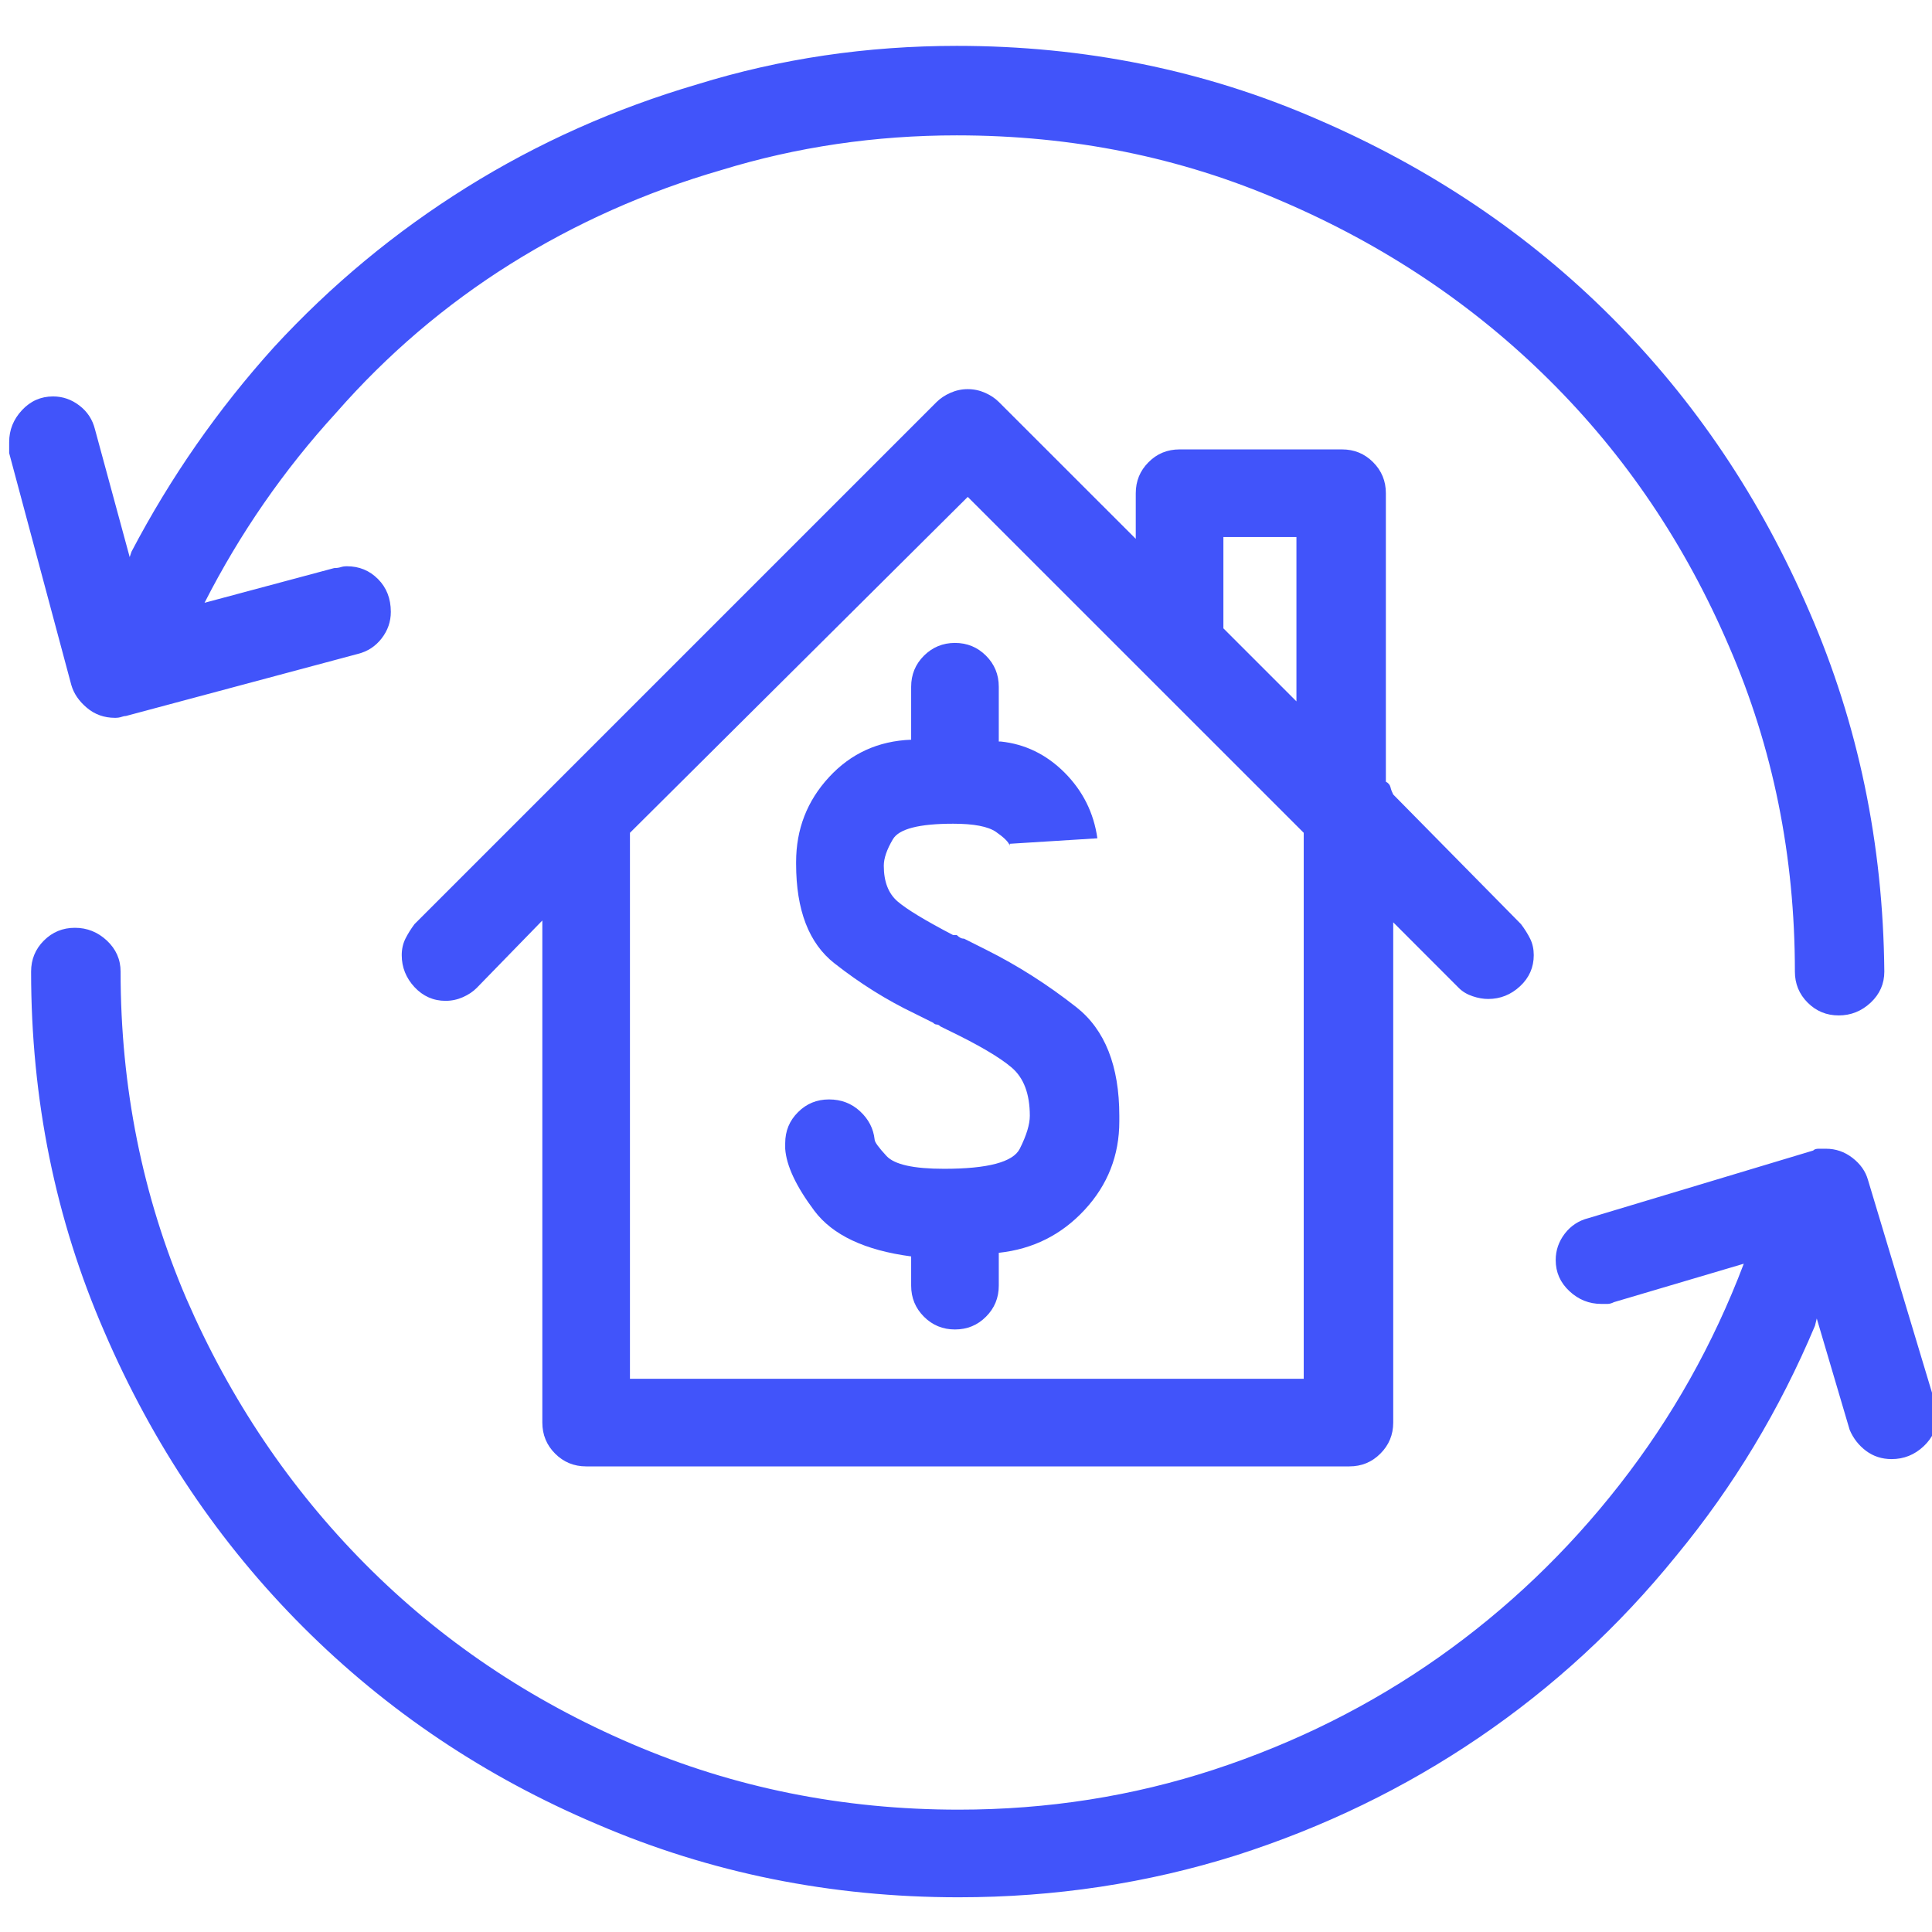 <svg width="31" height="31" viewBox="0 0 31 31" fill="none" xmlns="http://www.w3.org/2000/svg">
<path d="M9.405 23.529H21.651C21.847 23.529 22.013 23.461 22.149 23.324C22.286 23.188 22.355 23.021 22.355 22.826V14.799L23.409 15.854C23.468 15.912 23.541 15.956 23.629 15.985C23.717 16.015 23.8 16.029 23.878 16.029C24.073 16.029 24.244 15.961 24.391 15.824C24.537 15.688 24.61 15.521 24.61 15.326C24.61 15.229 24.591 15.141 24.552 15.062C24.513 14.984 24.464 14.906 24.405 14.828L22.355 12.748C22.335 12.709 22.32 12.67 22.311 12.631C22.301 12.592 22.276 12.562 22.237 12.543V7.914C22.237 7.719 22.169 7.553 22.032 7.416C21.895 7.279 21.73 7.211 21.534 7.211H18.927C18.731 7.211 18.565 7.279 18.429 7.416C18.292 7.553 18.224 7.719 18.224 7.914V8.646L16.026 6.449C15.968 6.391 15.895 6.342 15.807 6.303C15.719 6.264 15.626 6.244 15.528 6.244C15.431 6.244 15.338 6.264 15.25 6.303C15.162 6.342 15.089 6.391 15.03 6.449L6.651 14.828C6.593 14.906 6.544 14.984 6.505 15.062C6.466 15.141 6.446 15.229 6.446 15.326C6.446 15.521 6.515 15.692 6.651 15.839C6.788 15.985 6.954 16.059 7.149 16.059C7.247 16.059 7.34 16.039 7.428 16C7.516 15.961 7.589 15.912 7.647 15.854L8.702 14.77V22.826C8.702 23.021 8.771 23.188 8.907 23.324C9.044 23.461 9.21 23.529 9.405 23.529ZM19.63 10.082V8.617H20.802V11.254L19.63 10.082ZM15.528 7.973L20.919 13.363V22.123H10.108V13.363L15.528 7.973ZM14.679 16.264L14.972 16.41C14.991 16.43 15.011 16.439 15.03 16.439C15.05 16.439 15.069 16.449 15.089 16.469L15.206 16.527C15.694 16.762 16.036 16.962 16.231 17.128C16.427 17.294 16.524 17.553 16.524 17.904C16.524 18.041 16.471 18.217 16.363 18.432C16.256 18.646 15.851 18.754 15.148 18.754C14.659 18.754 14.352 18.686 14.225 18.549C14.098 18.412 14.034 18.324 14.034 18.285C14.015 18.109 13.937 17.958 13.8 17.831C13.663 17.704 13.497 17.641 13.302 17.641C13.106 17.641 12.94 17.709 12.804 17.846C12.667 17.982 12.599 18.148 12.599 18.344C12.599 18.363 12.599 18.378 12.599 18.388C12.599 18.398 12.599 18.412 12.599 18.432C12.618 18.705 12.774 19.037 13.067 19.428C13.36 19.818 13.878 20.062 14.62 20.16V20.629C14.62 20.824 14.688 20.99 14.825 21.127C14.962 21.264 15.128 21.332 15.323 21.332C15.519 21.332 15.685 21.264 15.821 21.127C15.958 20.99 16.026 20.824 16.026 20.629V20.102C16.573 20.043 17.032 19.814 17.403 19.413C17.774 19.013 17.96 18.539 17.96 17.992C17.96 17.973 17.96 17.953 17.96 17.934C17.96 17.914 17.96 17.904 17.96 17.904C17.96 17.104 17.73 16.523 17.271 16.161C16.812 15.8 16.329 15.492 15.821 15.238L15.47 15.062C15.45 15.062 15.431 15.058 15.411 15.048C15.392 15.038 15.372 15.023 15.352 15.004H15.294C14.845 14.77 14.547 14.589 14.4 14.462C14.254 14.335 14.181 14.145 14.181 13.891C14.181 13.773 14.229 13.632 14.327 13.466C14.425 13.3 14.747 13.217 15.294 13.217C15.626 13.217 15.855 13.261 15.982 13.349C16.109 13.437 16.183 13.51 16.202 13.568C16.202 13.568 16.202 13.563 16.202 13.554C16.202 13.544 16.202 13.539 16.202 13.539L17.608 13.451C17.55 13.041 17.374 12.69 17.081 12.396C16.788 12.104 16.446 11.938 16.056 11.898H16.026V11.02C16.026 10.824 15.958 10.658 15.821 10.521C15.685 10.385 15.519 10.316 15.323 10.316C15.128 10.316 14.962 10.385 14.825 10.521C14.688 10.658 14.62 10.824 14.62 11.02V11.869C14.093 11.889 13.653 12.089 13.302 12.47C12.95 12.851 12.774 13.305 12.774 13.832C12.774 13.832 12.774 13.837 12.774 13.847C12.774 13.856 12.774 13.861 12.774 13.861C12.774 14.604 12.979 15.136 13.39 15.458C13.8 15.78 14.229 16.049 14.679 16.264ZM1.847 11.518C1.886 11.518 1.92 11.513 1.949 11.503C1.979 11.493 2.003 11.488 2.022 11.488L5.743 10.492C5.899 10.453 6.026 10.37 6.124 10.243C6.222 10.116 6.271 9.975 6.271 9.818C6.271 9.604 6.202 9.428 6.065 9.291C5.929 9.154 5.763 9.086 5.567 9.086C5.528 9.086 5.494 9.091 5.465 9.101C5.436 9.11 5.401 9.115 5.362 9.115L3.282 9.672C3.849 8.559 4.552 7.543 5.392 6.625C6.212 5.688 7.145 4.892 8.189 4.237C9.234 3.583 10.362 3.08 11.573 2.729C12.784 2.357 14.044 2.172 15.352 2.172C17.208 2.172 18.946 2.523 20.567 3.227C22.208 3.93 23.639 4.887 24.859 6.098C26.08 7.309 27.042 8.734 27.745 10.375C28.448 11.996 28.8 13.734 28.8 15.59C28.8 15.785 28.868 15.951 29.005 16.088C29.142 16.225 29.308 16.293 29.503 16.293C29.698 16.293 29.869 16.225 30.016 16.088C30.162 15.951 30.235 15.785 30.235 15.59C30.216 13.539 29.815 11.615 29.034 9.818C28.253 8.002 27.193 6.425 25.855 5.087C24.518 3.749 22.94 2.689 21.124 1.908C19.327 1.127 17.403 0.736 15.352 0.736C13.907 0.736 12.521 0.941 11.192 1.352C9.864 1.742 8.629 2.294 7.486 3.007C6.344 3.72 5.313 4.574 4.396 5.57C3.497 6.566 2.735 7.66 2.11 8.852L2.081 8.939L1.524 6.889C1.485 6.732 1.402 6.605 1.275 6.508C1.148 6.41 1.007 6.361 0.851 6.361C0.655 6.361 0.489 6.435 0.353 6.581C0.216 6.728 0.147 6.898 0.147 7.094C0.147 7.113 0.147 7.138 0.147 7.167C0.147 7.196 0.147 7.23 0.147 7.27L1.144 10.99C1.183 11.127 1.266 11.249 1.393 11.356C1.52 11.464 1.671 11.518 1.847 11.518ZM31.056 22.533L29.972 18.93C29.933 18.793 29.85 18.676 29.723 18.578C29.596 18.48 29.454 18.432 29.298 18.432C29.259 18.432 29.22 18.432 29.181 18.432C29.142 18.432 29.112 18.441 29.093 18.461L25.489 19.545C25.333 19.584 25.206 19.667 25.108 19.794C25.011 19.921 24.962 20.062 24.962 20.219C24.962 20.414 25.035 20.58 25.182 20.717C25.328 20.854 25.499 20.922 25.694 20.922C25.733 20.922 25.768 20.922 25.797 20.922C25.826 20.922 25.86 20.912 25.899 20.893L27.98 20.277C27.491 21.566 26.827 22.748 25.987 23.822C25.148 24.896 24.181 25.819 23.087 26.591C21.993 27.362 20.792 27.963 19.483 28.393C18.175 28.822 16.808 29.037 15.382 29.037C13.526 29.037 11.778 28.686 10.138 27.982C8.497 27.279 7.071 26.317 5.86 25.097C4.649 23.876 3.692 22.455 2.989 20.834C2.286 19.193 1.935 17.445 1.935 15.59C1.935 15.395 1.861 15.229 1.715 15.092C1.568 14.955 1.397 14.887 1.202 14.887C1.007 14.887 0.841 14.955 0.704 15.092C0.567 15.229 0.499 15.395 0.499 15.59C0.499 17.641 0.89 19.564 1.671 21.361C2.452 23.178 3.517 24.76 4.864 26.107C6.212 27.455 7.784 28.51 9.581 29.271C11.398 30.053 13.331 30.443 15.382 30.443C16.925 30.443 18.409 30.219 19.835 29.77C21.241 29.32 22.54 28.69 23.731 27.88C24.923 27.069 25.977 26.098 26.895 24.965C27.814 23.852 28.556 22.621 29.122 21.273L29.151 21.156L29.679 22.943C29.737 23.08 29.825 23.192 29.942 23.28C30.06 23.368 30.196 23.412 30.352 23.412C30.548 23.412 30.719 23.344 30.865 23.207C31.012 23.07 31.085 22.904 31.085 22.709C31.085 22.67 31.08 22.636 31.07 22.606C31.061 22.577 31.056 22.543 31.056 22.504V22.533Z" fill="#4154FA"/>
</svg>

